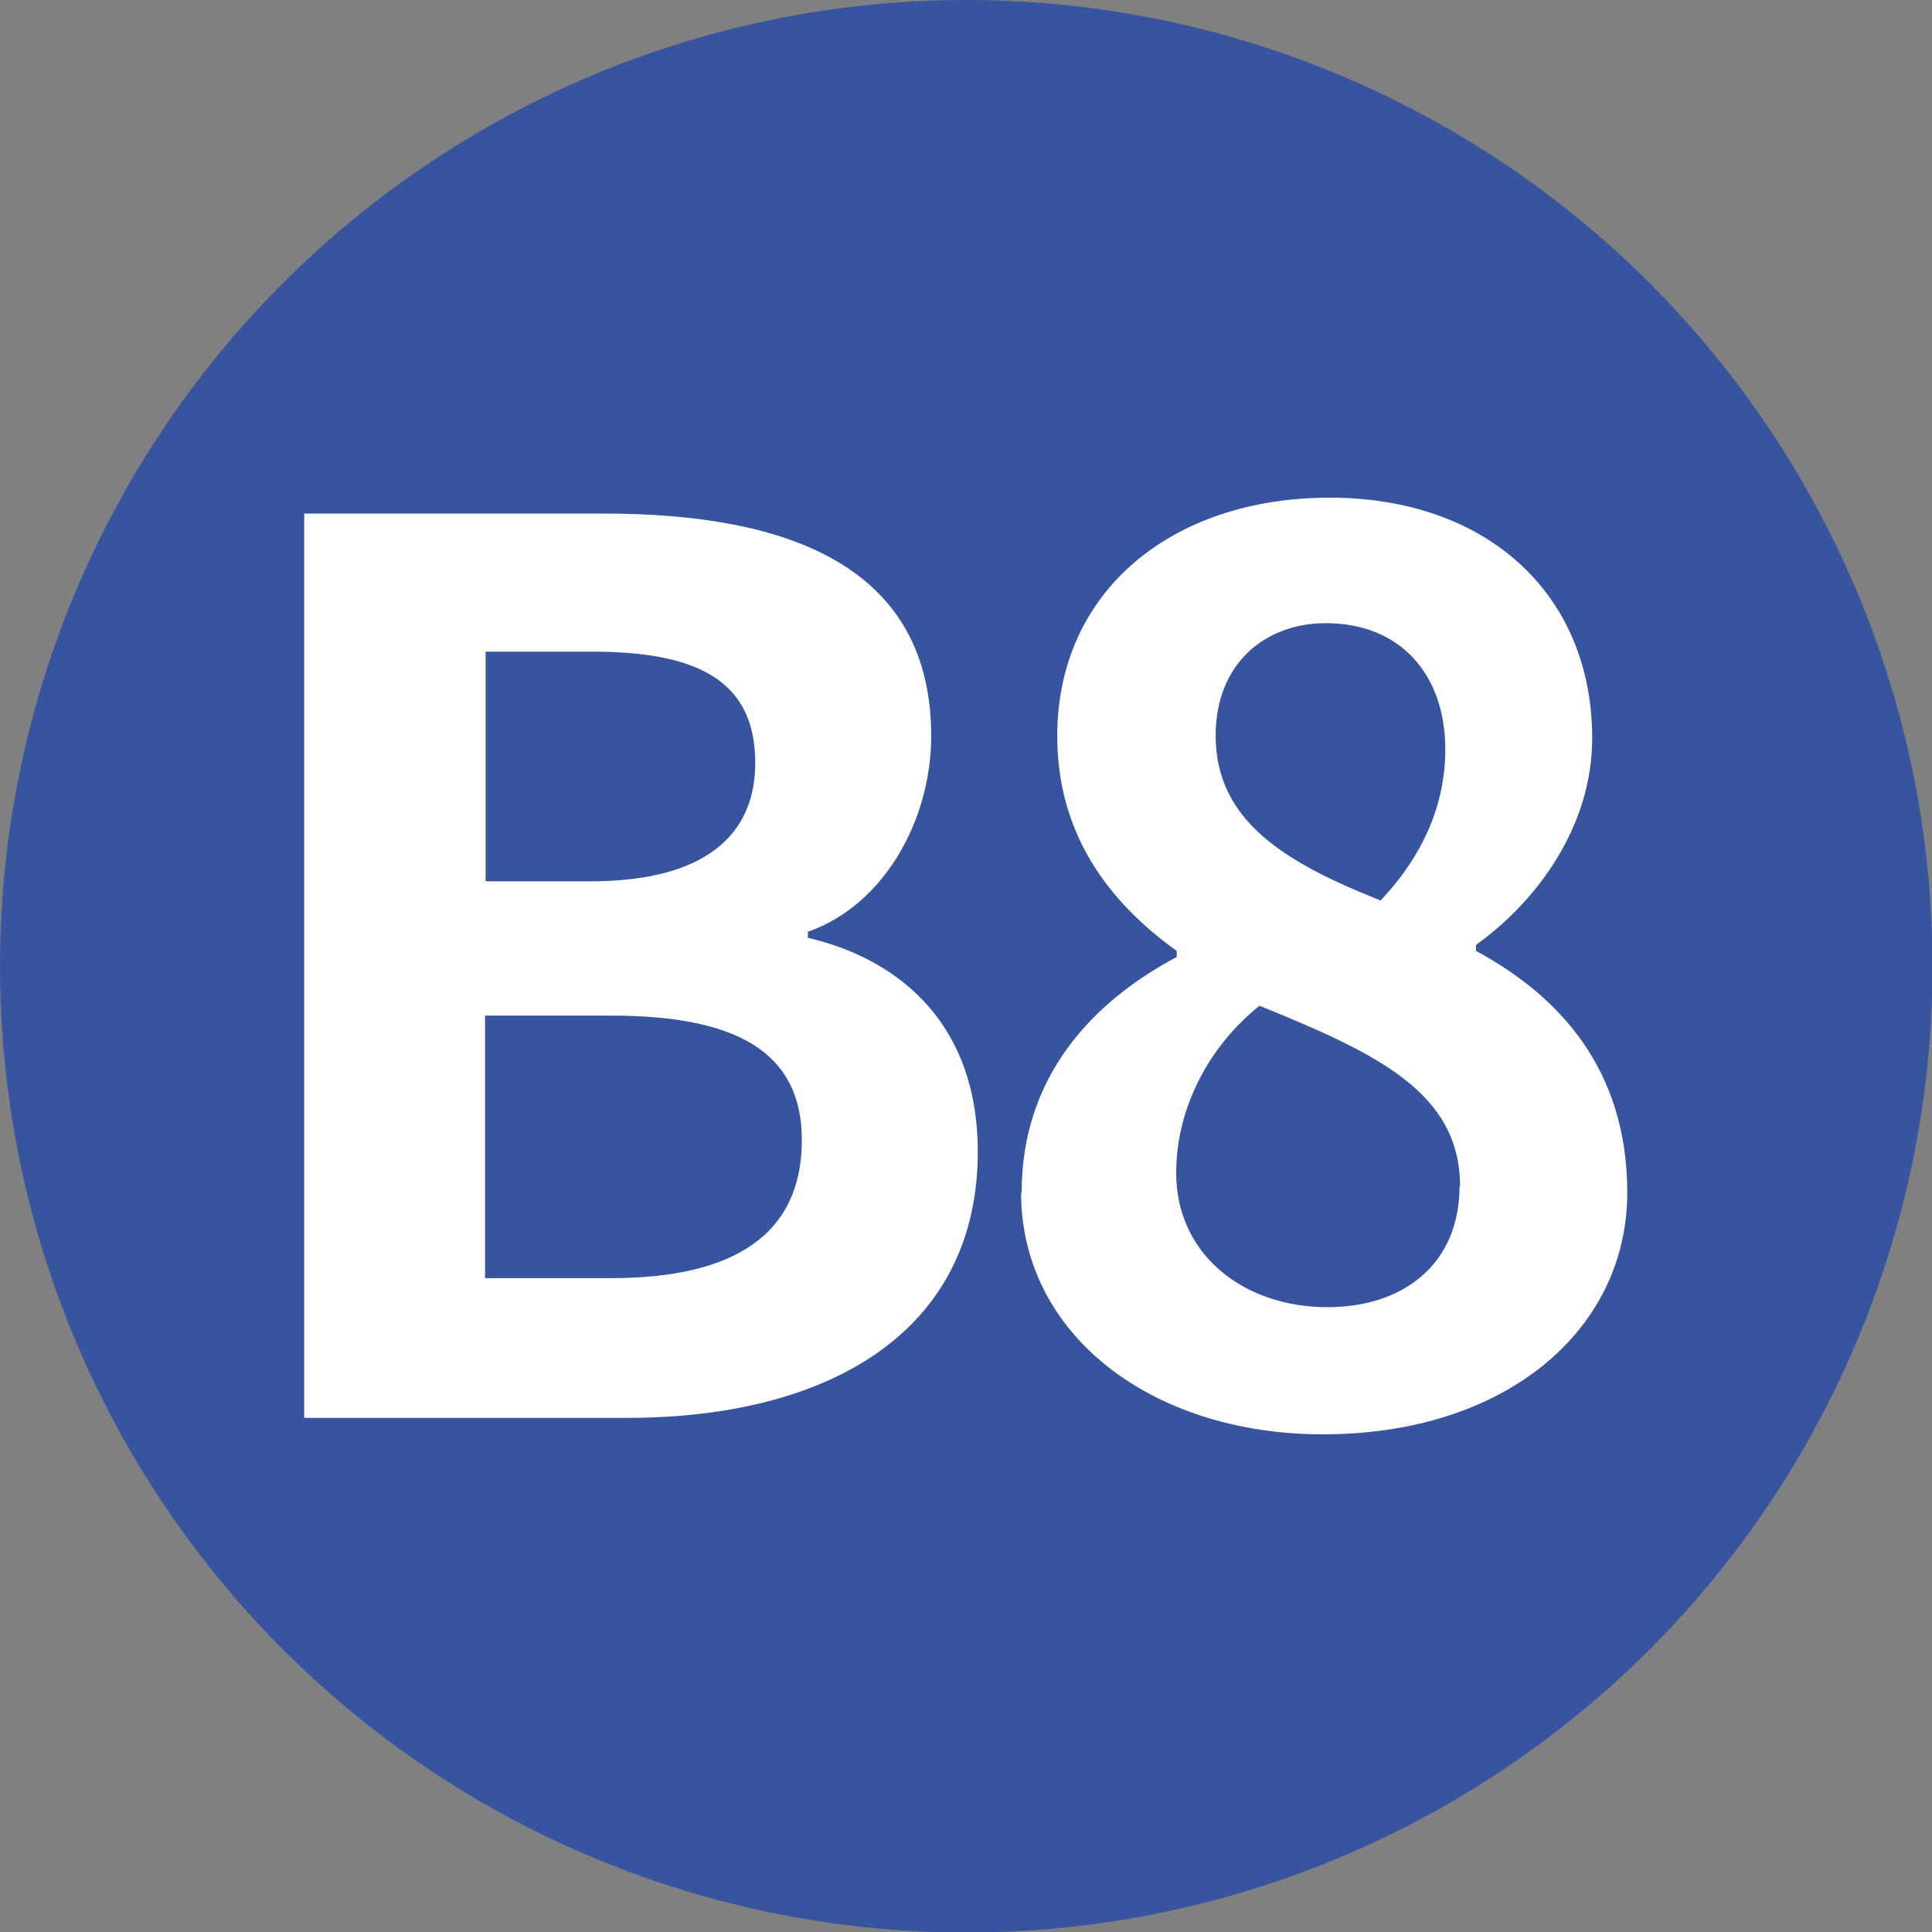 <?xml version="1.0" encoding="UTF-8"?><svg id="_圖層_2" xmlns="http://www.w3.org/2000/svg" viewBox="0 0 35.25 35.25"><rect x="0" y="0" width="35.25" height="35.25" fill="#808080" stroke="none"/><defs><style>.cls-1{fill:#fff;}.cls-2{fill:#37549f;}</style></defs><g id="_介面"><circle class="cls-2" cx="17.63" cy="17.63" r="17.63"/><path class="cls-1" d="M5.56,9.37h5.46c3.39,0,5.97.98,5.97,4.06,0,1.52-.85,3.08-2.25,3.57v.11c1.78.42,3.1,1.67,3.1,3.9,0,3.32-2.76,4.86-6.4,4.86h-5.89V9.37ZM10.77,16.08c2.1,0,3.01-.85,3.01-2.16,0-1.45-.98-2.03-2.96-2.03h-1.96v4.19h1.92ZM11.15,23.32c2.25,0,3.48-.8,3.48-2.52,0-1.61-1.2-2.27-3.48-2.27h-2.3v4.79h2.3Z"/><path class="cls-1" d="M18.64,21.76c0-2.12,1.29-3.48,2.83-4.3v-.11c-1.27-.91-2.18-2.16-2.18-3.92,0-2.65,2.1-4.35,4.97-4.35s4.79,1.76,4.79,4.39c0,1.63-1.03,2.99-2.12,3.77v.11c1.52.82,2.76,2.16,2.76,4.41,0,2.5-2.21,4.41-5.55,4.41-3.14,0-5.51-1.83-5.51-4.41ZM26.64,21.65c0-1.72-1.52-2.43-3.66-3.3-.89.71-1.52,1.83-1.52,3.05,0,1.49,1.23,2.45,2.76,2.45,1.38,0,2.41-.78,2.41-2.21ZM26.37,13.67c0-1.34-.8-2.3-2.18-2.3-1.11,0-2.01.74-2.01,2.05,0,1.56,1.27,2.32,3.01,3.01.8-.85,1.18-1.78,1.18-2.76Z"/></g></svg>